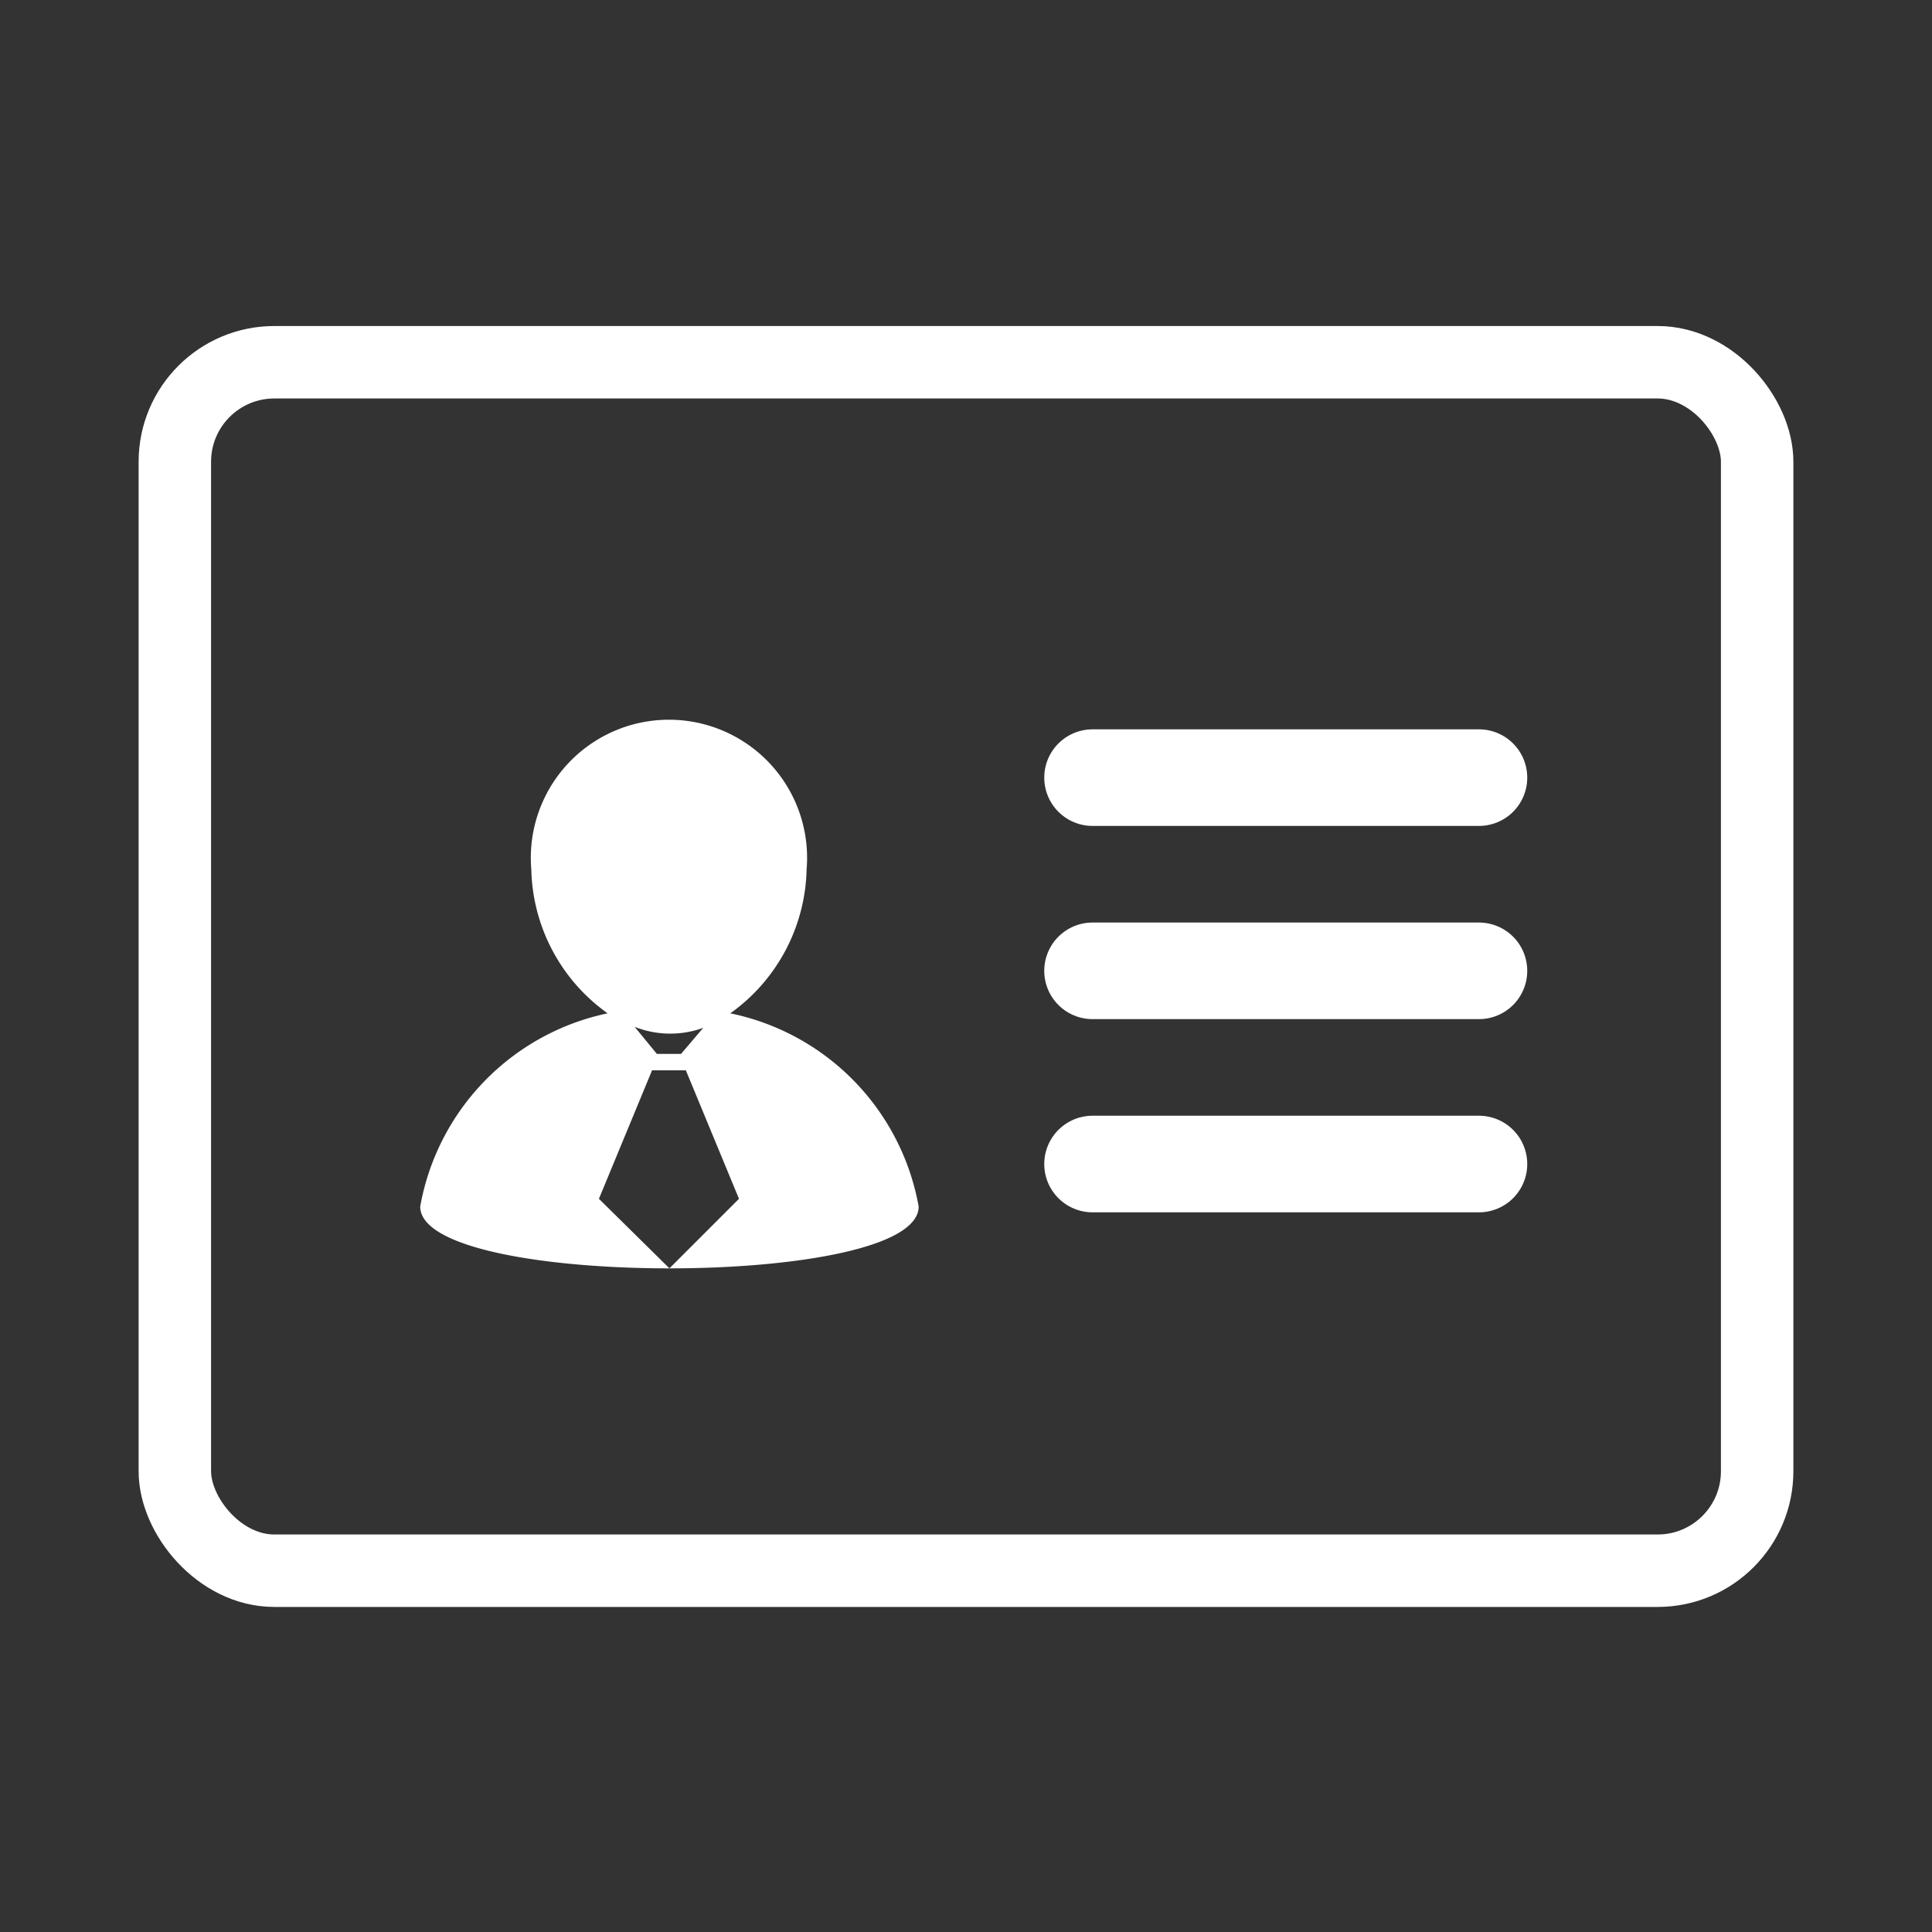 <svg id="Camada_1" data-name="Camada 1" xmlns="http://www.w3.org/2000/svg" viewBox="0 0 20 20"><rect x="0" y="0" width="20" height="20" fill="#333333" stroke="none"/><defs><style>.cls-1{fill:#fff;}.cls-2,.cls-3{fill:none;stroke:#fff;}.cls-2{stroke-miterlimit:10;stroke-width:0.75px;}.cls-3{stroke-linecap:round;stroke-linejoin:round;}</style></defs><path class="cls-1" d="M7.56,10.49A1.88,1.88,0,0,0,8.35,9,1.43,1.43,0,1,0,5.5,9a1.88,1.88,0,0,0,.79,1.49,2.49,2.49,0,0,0-1.94,2c0,.43,1.29.64,2.58.64l-.73-.72.55-1.33H7.1l.55,1.33-.72.72c1.29,0,2.58-.21,2.58-.64A2.49,2.49,0,0,0,7.56,10.49Zm-.51.42H6.8l-.23-.28a1,1,0,0,0,.36.07,1,1,0,0,0,.35-.06Z"/><rect class="cls-2" x="1.81" y="3.75" width="16.38" height="12.51" rx="1.03"/><line class="cls-3" x1="11.31" y1="12.05" x2="15.31" y2="12.05"/><line class="cls-3" x1="11.31" y1="10.05" x2="15.31" y2="10.05"/><line class="cls-3" x1="11.31" y1="8.05" x2="15.31" y2="8.05"/></svg>
